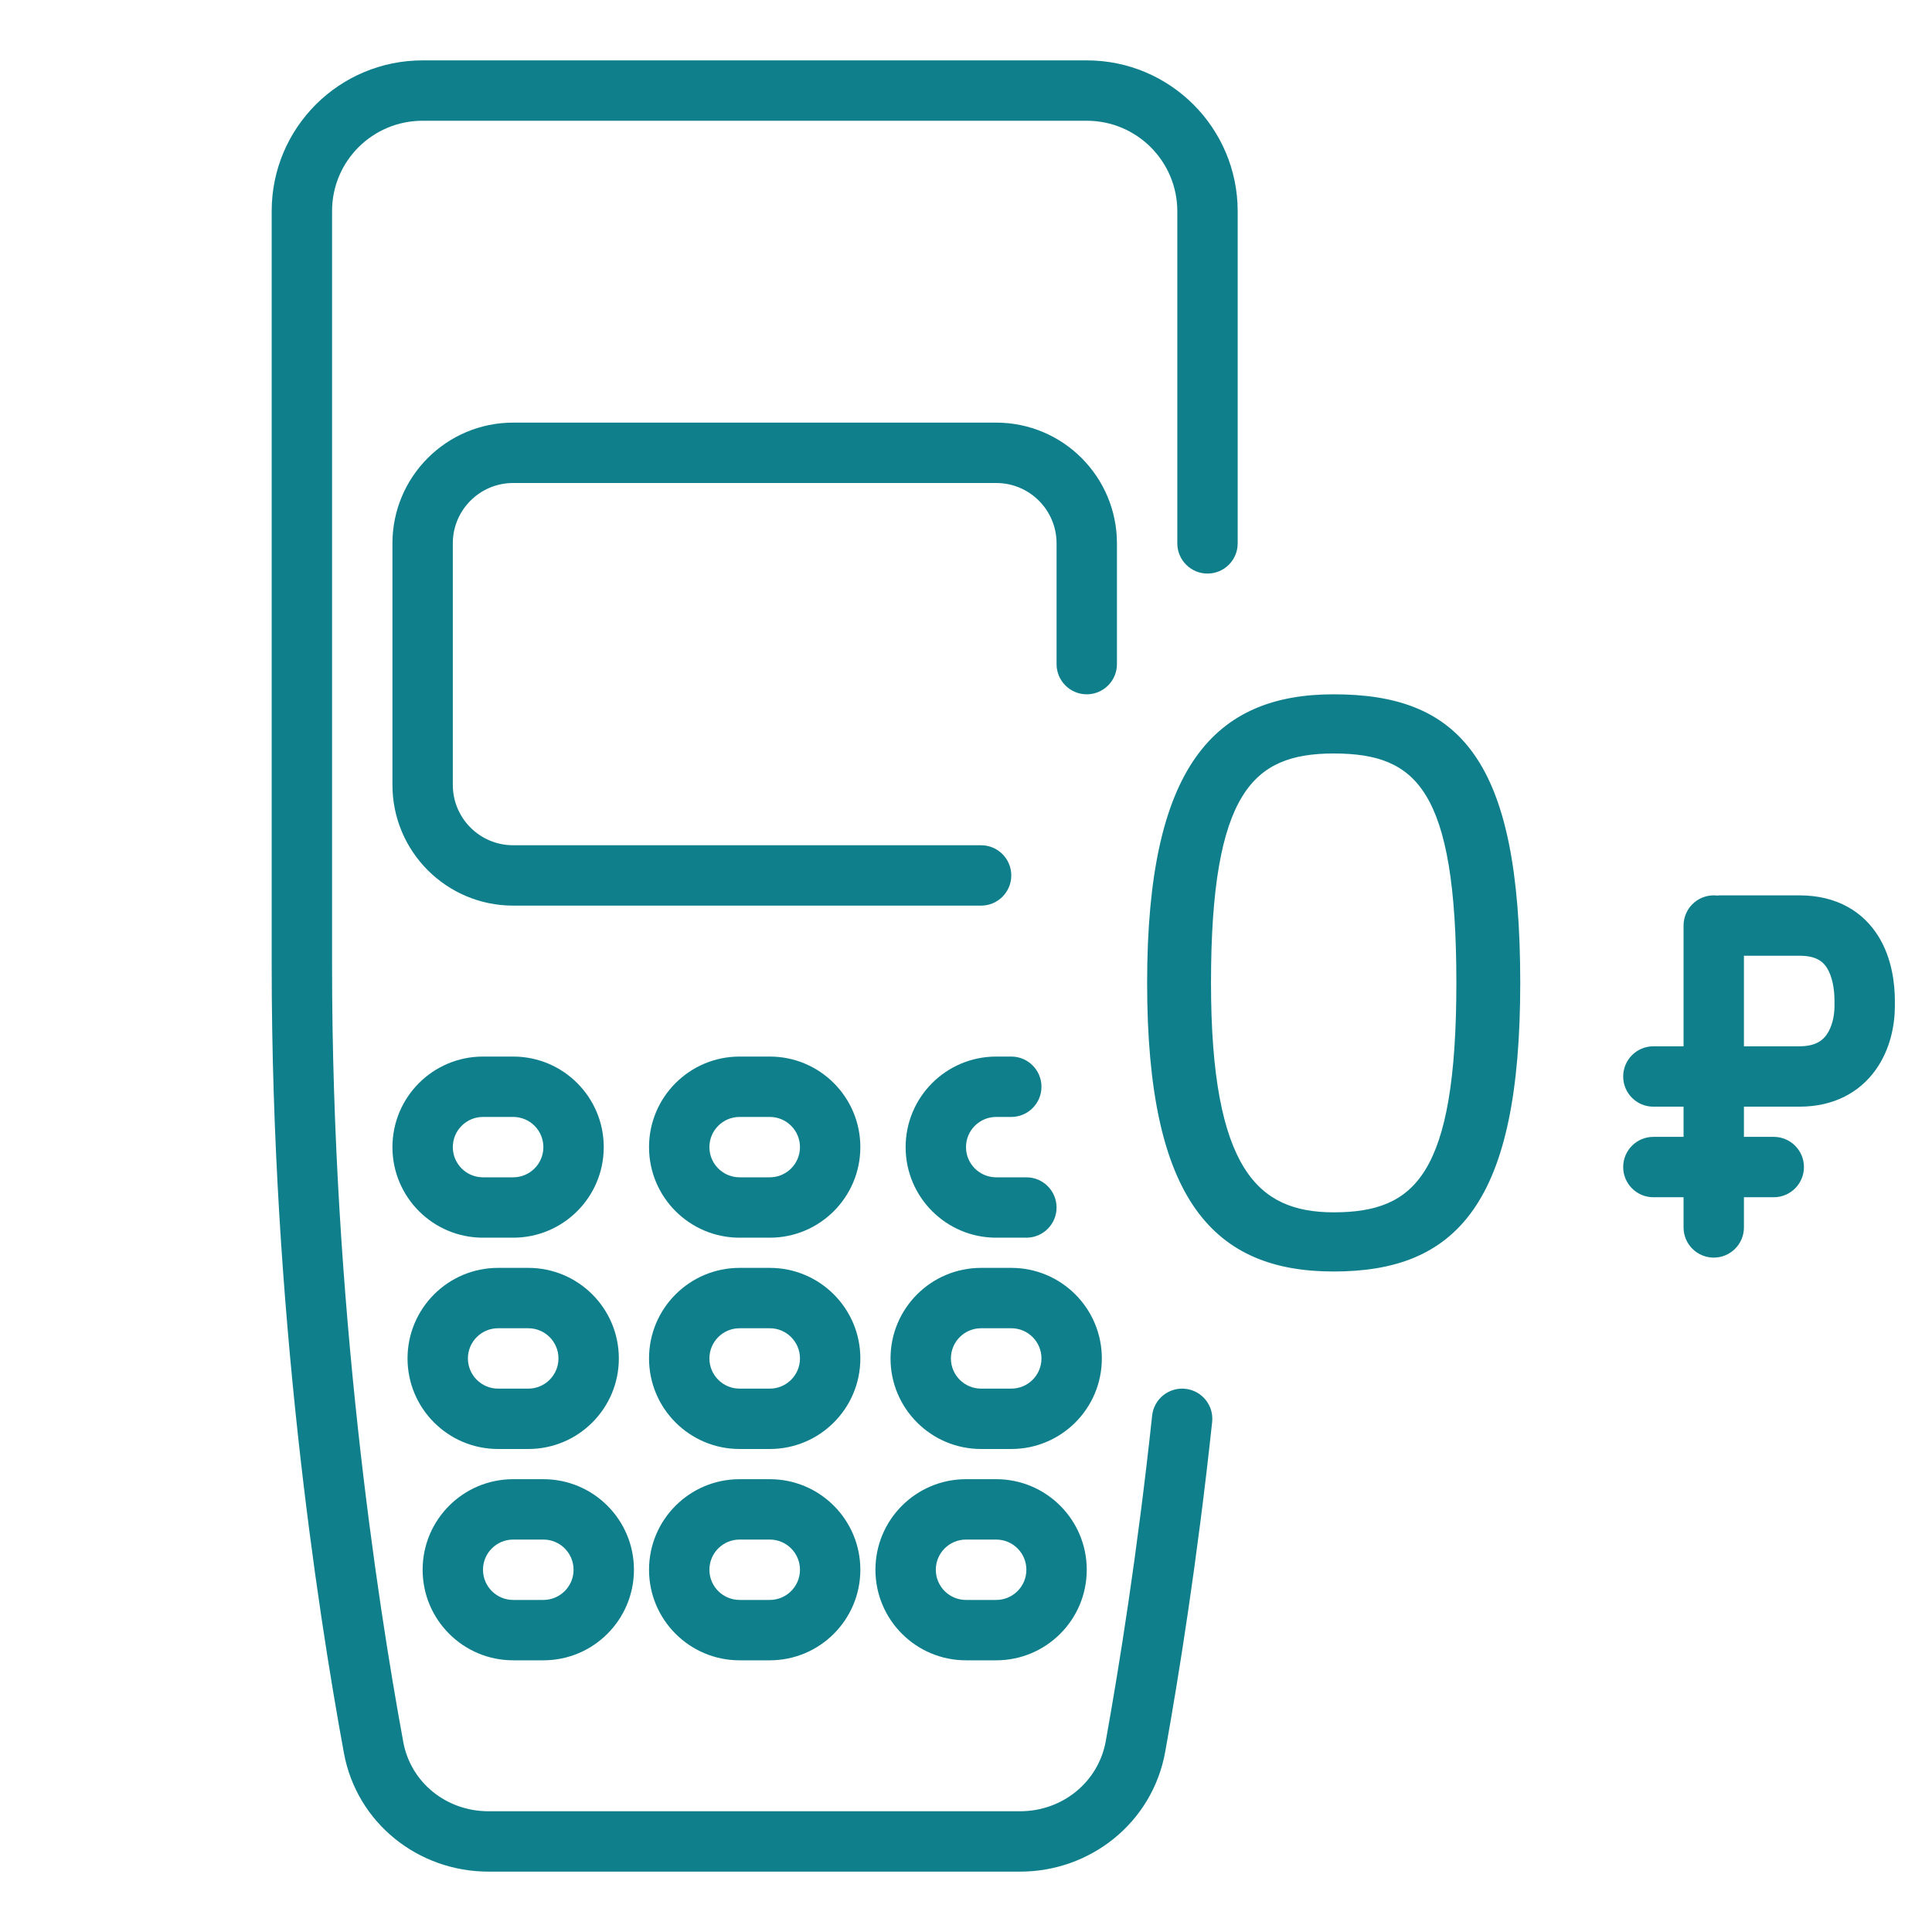 <svg width="64" height="64" viewBox="0 0 64 64" fill="none" xmlns="http://www.w3.org/2000/svg">
<path d="M9 6.992C9 4.228 11.241 2 14 2H36C38.761 2 41 4.238 41 7V18C41 18.552 40.553 19 40 19C39.448 19 39 18.552 39 18V7C39 5.343 37.657 4 36 4H14C12.341 4 11 5.338 11 6.992C11 12.869 11 24.013 11 32C11.001 43.218 12.486 52.956 13.359 57.706C13.604 59.042 14.78 60 16.182 60H33.791C35.202 60 36.388 59.027 36.63 57.676C37.073 55.215 37.678 51.442 38.166 46.893C38.225 46.344 38.718 45.947 39.267 46.006C39.816 46.065 40.213 46.557 40.154 47.107C39.66 51.712 39.048 55.533 38.599 58.031C38.178 60.371 36.131 62 33.791 62H16.182C13.86 62 11.82 60.396 11.392 58.068C10.507 53.248 9.001 43.381 9 32C9 24.013 9 12.869 9 6.992Z" fill="#107F8C"/>
<path d="M13 18C13 15.791 14.791 14 17 14H33C35.209 14 37 15.791 37 18V22C37 22.552 36.552 23 36 23C35.448 23 35 22.552 35 22V18C35 16.895 34.105 16 33 16H17C15.895 16 15 16.895 15 18V26C15 27.105 15.895 28 17 28H32.5C33.052 28 33.5 28.448 33.5 29C33.5 29.552 33.052 30 32.5 30H17C14.791 30 13 28.209 13 26V18Z" fill="#107F8C"/>
<path fill-rule="evenodd" clip-rule="evenodd" d="M16 35C14.343 35 13 36.343 13 38C13 39.657 14.343 41 16 41H17C18.657 41 20 39.657 20 38C20 36.343 18.657 35 17 35H16ZM15 38C15 37.448 15.448 37 16 37H17C17.552 37 18 37.448 18 38C18 38.552 17.552 39 17 39H16C15.448 39 15 38.552 15 38Z" fill="#107F8C"/>
<path fill-rule="evenodd" clip-rule="evenodd" d="M13.5 45C13.5 43.343 14.843 42 16.5 42H17.5C19.157 42 20.5 43.343 20.5 45C20.5 46.657 19.157 48 17.5 48H16.5C14.843 48 13.5 46.657 13.5 45ZM16.5 44C15.948 44 15.5 44.448 15.5 45C15.5 45.552 15.948 46 16.5 46H17.5C18.052 46 18.5 45.552 18.5 45C18.5 44.448 18.052 44 17.5 44H16.5Z" fill="#107F8C"/>
<path fill-rule="evenodd" clip-rule="evenodd" d="M17 49C15.343 49 14 50.343 14 52C14 53.657 15.343 55 17 55H18C19.657 55 21 53.657 21 52C21 50.343 19.657 49 18 49H17ZM16 52C16 51.448 16.448 51 17 51H18C18.552 51 19 51.448 19 52C19 52.552 18.552 53 18 53H17C16.448 53 16 52.552 16 52Z" fill="#107F8C"/>
<path fill-rule="evenodd" clip-rule="evenodd" d="M21.5 38C21.5 36.343 22.843 35 24.5 35H25.5C27.157 35 28.5 36.343 28.5 38C28.5 39.657 27.157 41 25.5 41H24.5C22.843 41 21.5 39.657 21.5 38ZM24.5 37C23.948 37 23.5 37.448 23.5 38C23.5 38.552 23.948 39 24.5 39H25.5C26.052 39 26.5 38.552 26.5 38C26.5 37.448 26.052 37 25.5 37H24.5Z" fill="#107F8C"/>
<path fill-rule="evenodd" clip-rule="evenodd" d="M24.5 42C22.843 42 21.5 43.343 21.5 45C21.5 46.657 22.843 48 24.5 48H25.5C27.157 48 28.5 46.657 28.5 45C28.5 43.343 27.157 42 25.5 42H24.5ZM23.5 45C23.5 44.448 23.948 44 24.5 44H25.5C26.052 44 26.5 44.448 26.5 45C26.5 45.552 26.052 46 25.5 46H24.5C23.948 46 23.5 45.552 23.5 45Z" fill="#107F8C"/>
<path fill-rule="evenodd" clip-rule="evenodd" d="M21.5 52C21.5 50.343 22.843 49 24.5 49H25.5C27.157 49 28.5 50.343 28.5 52C28.5 53.657 27.157 55 25.5 55H24.5C22.843 55 21.5 53.657 21.5 52ZM24.5 51C23.948 51 23.5 51.448 23.5 52C23.5 52.552 23.948 53 24.5 53H25.5C26.052 53 26.5 52.552 26.5 52C26.5 51.448 26.052 51 25.5 51H24.5Z" fill="#107F8C"/>
<path d="M33 35C31.343 35 30 36.343 30 38C30 39.657 31.343 41 33 41H34C34.552 41 35 40.552 35 40C35 39.448 34.552 39 34 39H33C32.448 39 32 38.552 32 38C32 37.448 32.448 37 33 37H33.5C34.052 37 34.5 36.552 34.5 36C34.5 35.448 34.052 35 33.5 35H33Z" fill="#107F8C"/>
<path fill-rule="evenodd" clip-rule="evenodd" d="M29.5 45C29.5 43.343 30.843 42 32.5 42H33.5C35.157 42 36.5 43.343 36.5 45C36.5 46.657 35.157 48 33.5 48H32.5C30.843 48 29.5 46.657 29.5 45ZM32.5 44C31.948 44 31.5 44.448 31.5 45C31.5 45.552 31.948 46 32.5 46H33.5C34.052 46 34.5 45.552 34.5 45C34.5 44.448 34.052 44 33.5 44H32.5Z" fill="#107F8C"/>
<path fill-rule="evenodd" clip-rule="evenodd" d="M32 49C30.343 49 29 50.343 29 52C29 53.657 30.343 55 32 55H33C34.657 55 36 53.657 36 52C36 50.343 34.657 49 33 49H32ZM31 52C31 51.448 31.448 51 32 51H33C33.552 51 34 51.448 34 52C34 52.552 33.552 53 33 53H32C31.448 53 31 52.552 31 52Z" fill="#107F8C"/>
<path fill-rule="evenodd" clip-rule="evenodd" d="M44.18 42.12C46.167 42.12 47.738 41.587 48.796 40.085C49.841 38.602 50.36 36.209 50.36 32.56C50.36 28.861 49.867 26.467 48.835 24.996C47.788 23.504 46.215 23 44.18 23C42.252 23 40.685 23.568 39.613 25.083C38.553 26.581 38 28.973 38 32.56C38 36.159 38.546 38.551 39.603 40.047C40.673 41.559 42.24 42.12 44.18 42.12ZM44.18 40.16C43.529 40.16 42.959 40.063 42.469 39.834C41.981 39.606 41.56 39.24 41.214 38.684C40.514 37.562 40.116 35.66 40.116 32.56C40.116 29.378 40.476 27.478 41.156 26.376C41.491 25.832 41.905 25.483 42.398 25.266C42.896 25.048 43.486 24.96 44.18 24.96C44.895 24.96 45.495 25.043 45.997 25.256C46.493 25.467 46.904 25.809 47.233 26.347C47.903 27.438 48.244 29.337 48.244 32.56C48.244 35.756 47.891 37.655 47.214 38.754C46.88 39.295 46.468 39.643 45.973 39.857C45.474 40.074 44.881 40.16 44.18 40.16Z" fill="#107F8C"/>
<path fill-rule="evenodd" clip-rule="evenodd" d="M57 29.66C56.961 29.66 56.923 29.662 56.885 29.667C56.847 29.662 56.809 29.66 56.77 29.66C56.217 29.66 55.77 30.108 55.77 30.66V34.66H54.77C54.217 34.66 53.77 35.108 53.77 35.66C53.77 36.212 54.217 36.66 54.77 36.66H55.77V37.66H54.77C54.217 37.66 53.77 38.108 53.77 38.66C53.77 39.212 54.217 39.66 54.77 39.66H55.77V40.66C55.77 41.212 56.217 41.66 56.77 41.66C57.322 41.66 57.77 41.212 57.77 40.66V39.66H58.758C59.31 39.66 59.758 39.212 59.758 38.66C59.758 38.108 59.31 37.66 58.758 37.66H57.77V36.66H59.608C60.763 36.66 61.611 36.173 62.134 35.441C62.621 34.76 62.77 33.952 62.77 33.328V33.16C62.77 32.591 62.678 31.749 62.225 31.018C61.726 30.212 60.859 29.66 59.608 29.66H57ZM57.77 34.66V31.66H59.608C60.187 31.66 60.401 31.871 60.525 32.071C60.695 32.346 60.77 32.755 60.77 33.16V33.328C60.77 33.678 60.679 34.037 60.507 34.278C60.371 34.469 60.137 34.66 59.608 34.66H57.77Z" fill="#107F8C"/>
</svg>
